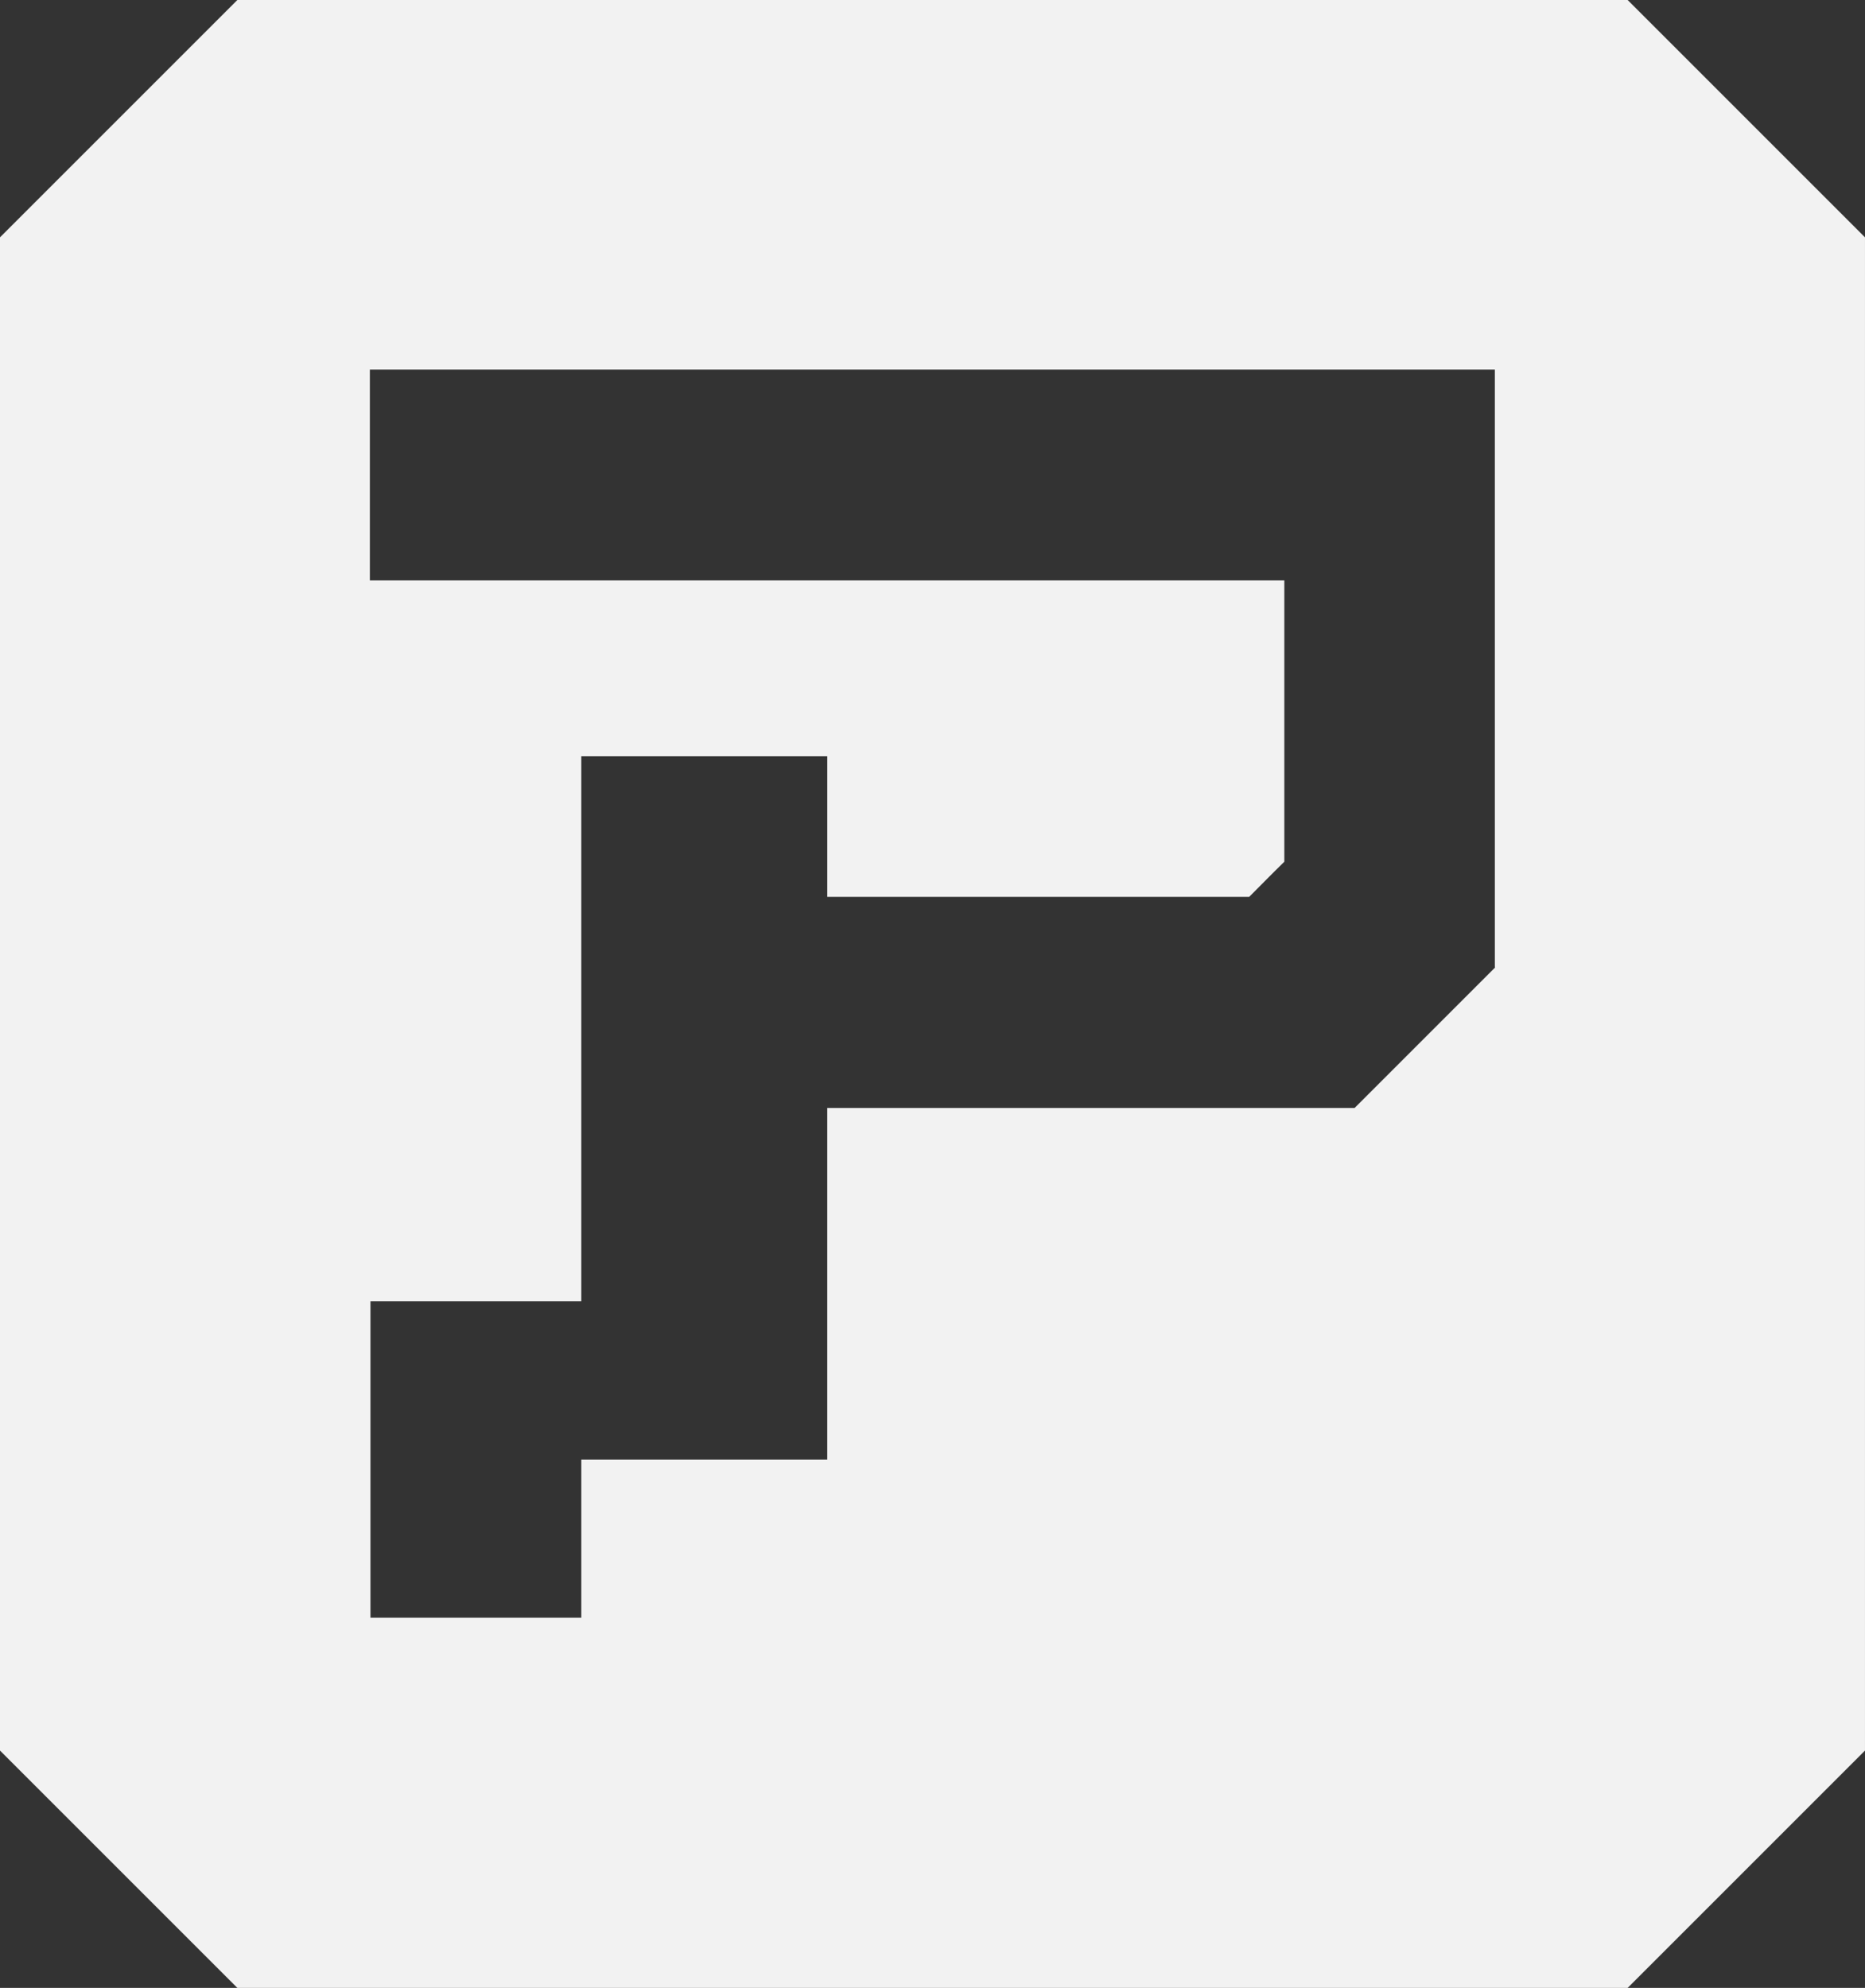 <svg id="Layer_1" data-name="Layer 1" xmlns="http://www.w3.org/2000/svg" width="135.092" height="144" viewBox="0 0 135.092 144">
  <rect x="0" y="0" width="135.092" height="144" fill="#333333" stroke="none"/>
  <path id="Path_3338" data-name="Path 3338" d="M117.9,0H17.191L0,17.191V126.809L17.191,144H117.9l17.191-17.191V17.191Zm-9.6,70.08L98.121,80.26h-38.2v25.473H42.106v11.453H26.835V94.259H42.106V54.787H59.922v10.18H90.486c1-1,1.54-1.563,2.545-2.545V42.039H26.791V26.768h81.488V70.058Z" fill="#f2f2f2"/>
</svg>
